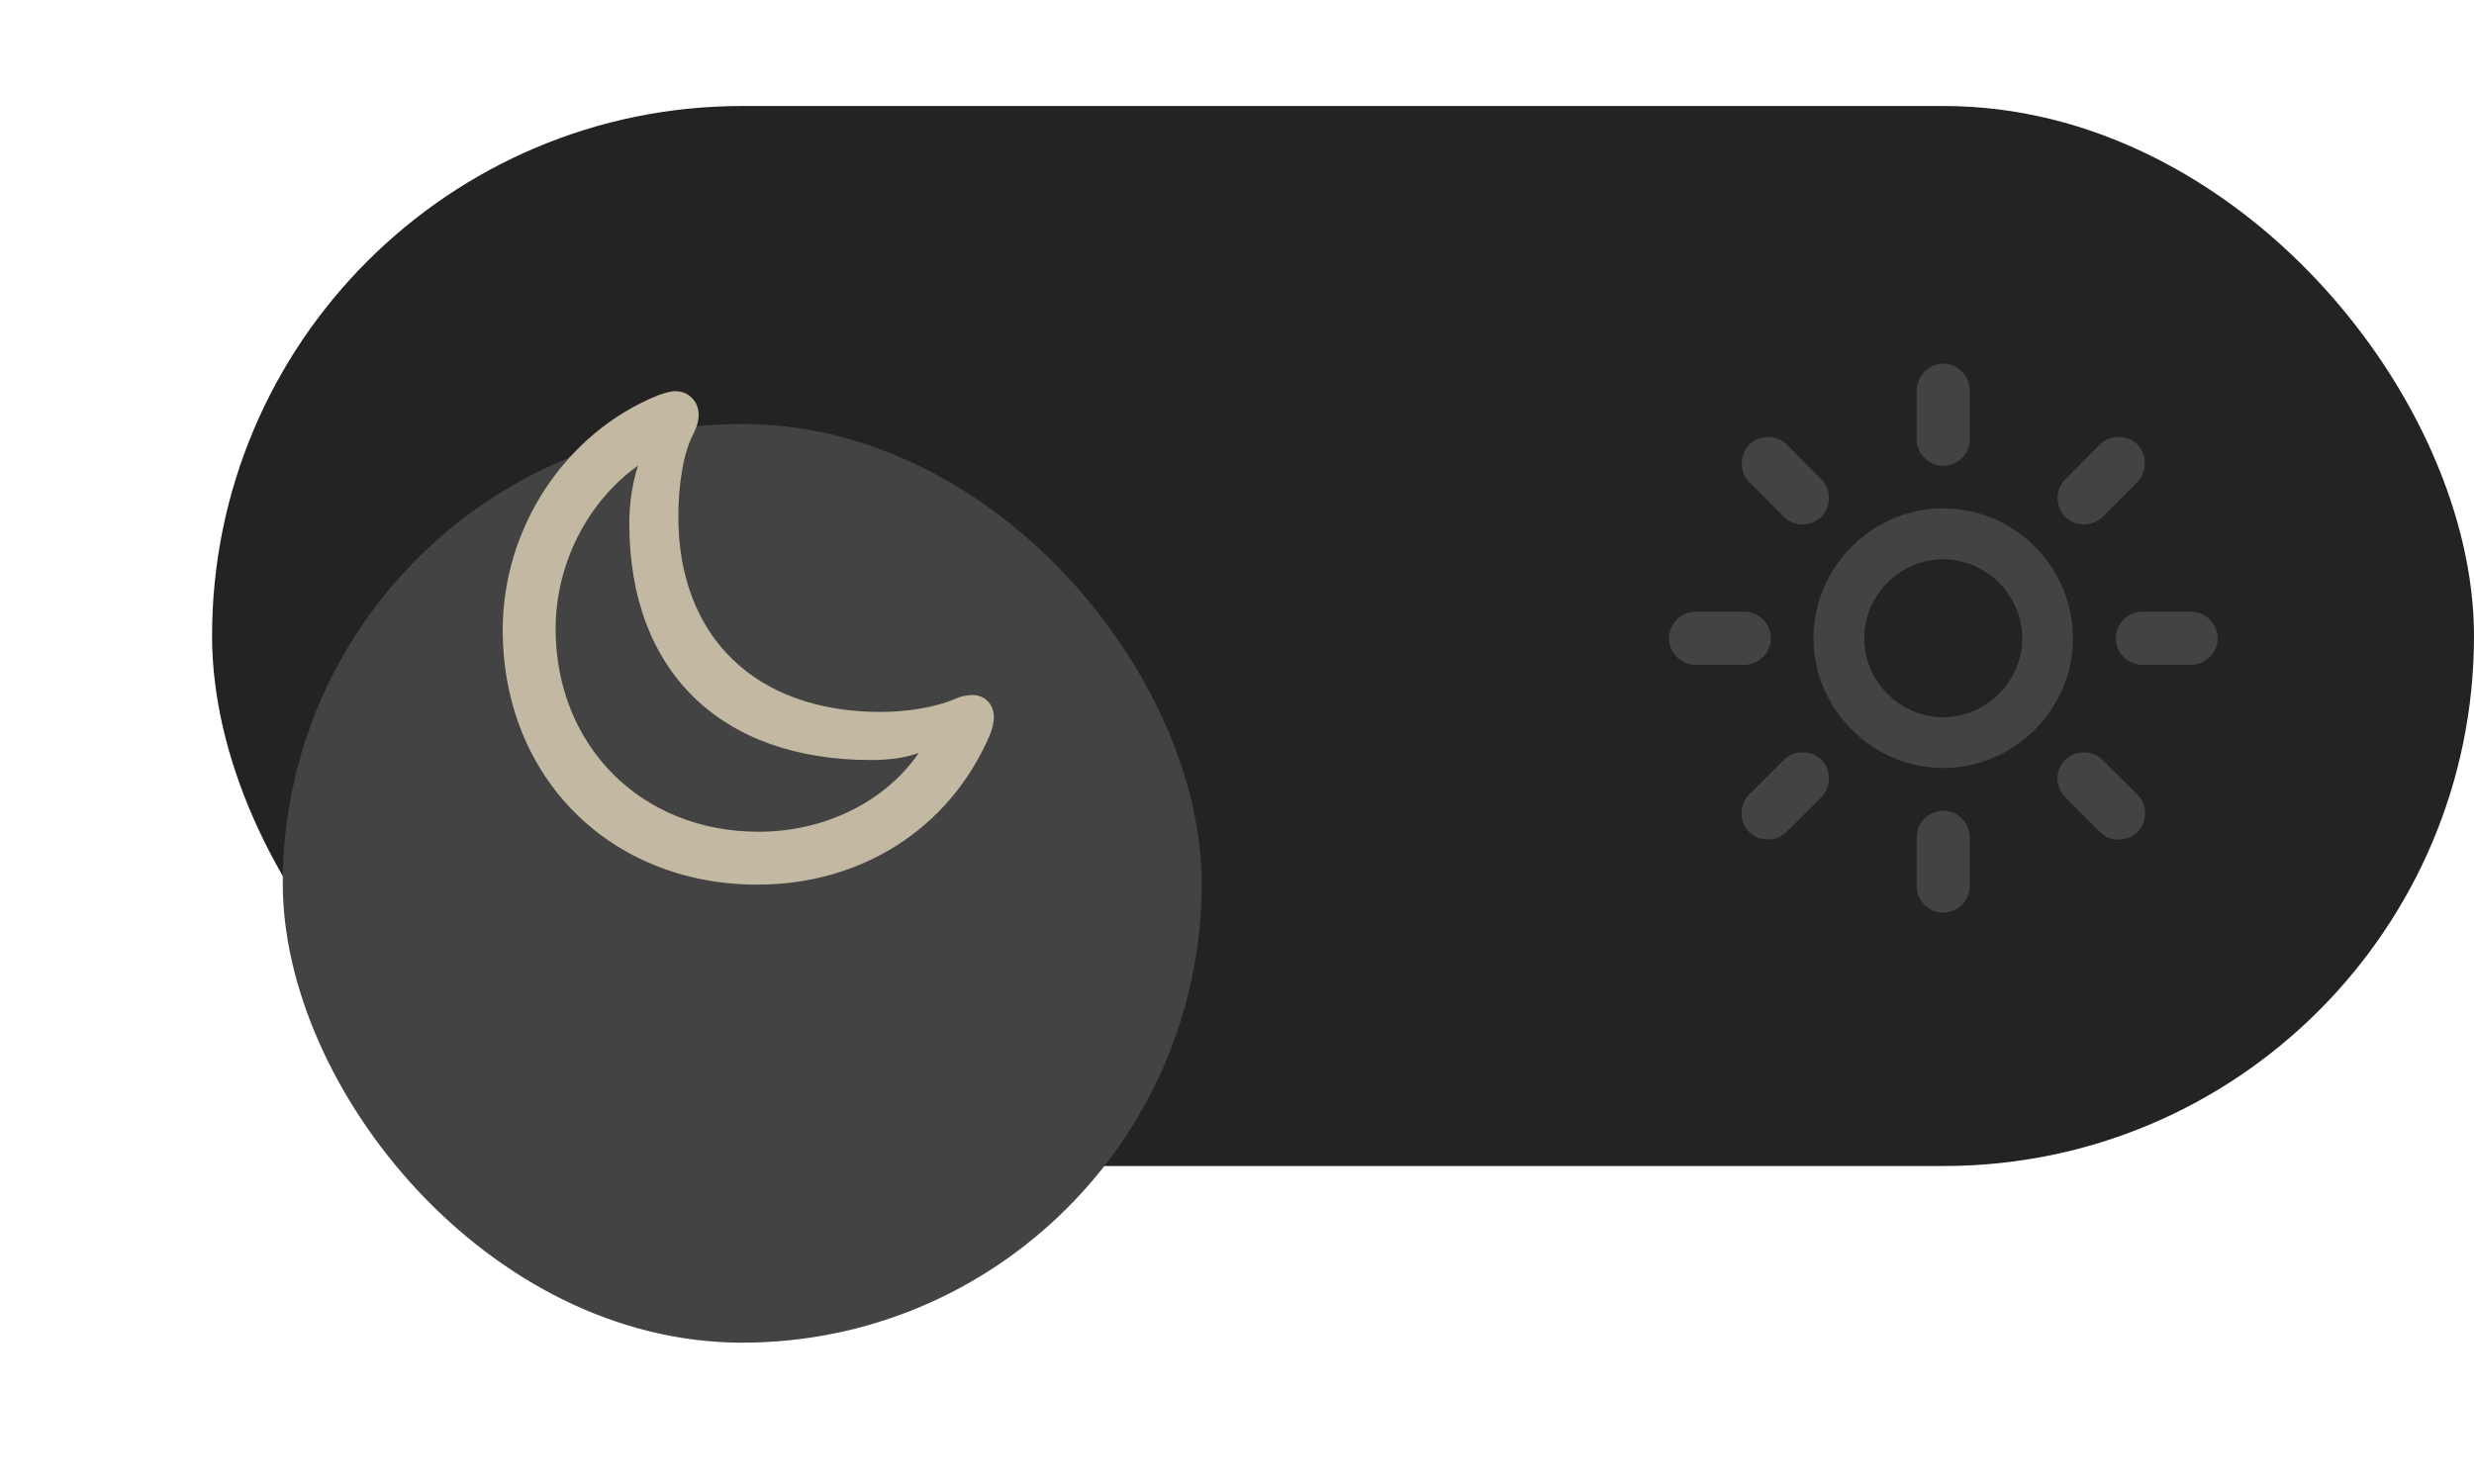 <svg width="70" height="42" viewBox="0 0 70 42" fill="none" xmlns="http://www.w3.org/2000/svg">
<rect x="6" y="3" width="64" height="30" rx="15" fill="#232323"/>
<g filter="url(#filter0_ddd_270_750)">
<rect x="8" y="5" width="26" height="26" rx="13" fill="#434343"/>
</g>
<path d="M54.982 13.184C55.393 13.184 55.734 12.842 55.734 12.432V11.044C55.734 10.641 55.393 10.292 54.982 10.292C54.572 10.292 54.23 10.641 54.23 11.044V12.432C54.23 12.842 54.572 13.184 54.982 13.184ZM58.435 14.633C58.722 14.913 59.2 14.913 59.494 14.626L60.478 13.642C60.759 13.354 60.759 12.862 60.472 12.575C60.185 12.295 59.699 12.295 59.412 12.582L58.428 13.573C58.141 13.854 58.148 14.339 58.435 14.633ZM51.53 14.633C51.817 14.346 51.817 13.854 51.544 13.573L50.56 12.582C50.279 12.302 49.787 12.295 49.5 12.575C49.213 12.862 49.213 13.354 49.486 13.635L50.471 14.626C50.758 14.913 51.243 14.913 51.53 14.633ZM54.982 21.735C56.992 21.735 58.653 20.074 58.653 18.064C58.653 16.048 56.992 14.387 54.982 14.387C52.973 14.387 51.312 16.048 51.312 18.064C51.312 20.074 52.973 21.735 54.982 21.735ZM54.982 20.3C53.759 20.3 52.747 19.281 52.747 18.064C52.747 16.841 53.759 15.829 54.982 15.829C56.199 15.829 57.218 16.841 57.218 18.064C57.218 19.281 56.199 20.3 54.982 20.3ZM59.863 18.064C59.863 18.475 60.205 18.816 60.615 18.816H61.996C62.399 18.816 62.748 18.475 62.748 18.064C62.748 17.654 62.399 17.312 61.996 17.312H60.615C60.205 17.312 59.863 17.654 59.863 18.064ZM50.108 18.064C50.108 17.654 49.76 17.312 49.356 17.312H47.976C47.565 17.312 47.224 17.654 47.224 18.064C47.224 18.475 47.565 18.816 47.976 18.816H49.356C49.76 18.816 50.108 18.475 50.108 18.064ZM58.428 21.51C58.141 21.797 58.148 22.275 58.435 22.569L59.426 23.554C59.706 23.841 60.191 23.827 60.485 23.54C60.766 23.26 60.766 22.774 60.478 22.487L59.487 21.503C59.2 21.223 58.715 21.223 58.428 21.51ZM51.544 21.51C51.25 21.223 50.758 21.223 50.477 21.503L49.493 22.48C49.206 22.768 49.199 23.253 49.48 23.54C49.767 23.827 50.259 23.834 50.546 23.547L51.53 22.569C51.817 22.275 51.817 21.797 51.544 21.51ZM54.982 22.945C54.572 22.945 54.23 23.287 54.23 23.697V25.078C54.23 25.488 54.572 25.83 54.982 25.83C55.393 25.83 55.734 25.488 55.734 25.078V23.697C55.734 23.287 55.393 22.945 54.982 22.945Z" fill="#434343"/>
<path d="M24.915 20.149C21.388 20.149 19.193 18.037 19.193 14.619C19.193 13.662 19.351 12.787 19.604 12.309C19.727 12.069 19.768 11.905 19.768 11.721C19.768 11.393 19.508 11.071 19.111 11.071C19.009 11.071 18.831 11.105 18.605 11.194C16.008 12.247 14.224 14.927 14.224 17.825C14.224 21.995 17.259 25.037 21.429 25.037C24.389 25.037 26.856 23.438 27.984 20.854C28.087 20.621 28.121 20.423 28.121 20.293C28.121 19.91 27.841 19.671 27.52 19.671C27.355 19.671 27.198 19.698 26.973 19.801C26.467 20.013 25.681 20.149 24.915 20.149ZM15.721 17.791C15.721 15.986 16.602 14.216 18.052 13.177C17.895 13.676 17.806 14.223 17.806 14.824C17.806 18.987 20.383 21.51 24.642 21.51C25.148 21.51 25.585 21.455 25.995 21.311C25.031 22.713 23.309 23.54 21.463 23.54C18.148 23.54 15.721 21.113 15.721 17.791Z" fill="#C3B8A1"/>
<defs>
<filter id="filter0_ddd_270_750" x="0" y="0" width="42" height="42" filterUnits="userSpaceOnUse" color-interpolation-filters="sRGB">
<feFlood flood-opacity="0" result="BackgroundImageFix"/>
<feColorMatrix in="SourceAlpha" type="matrix" values="0 0 0 0 0 0 0 0 0 0 0 0 0 0 0 0 0 0 127 0" result="hardAlpha"/>
<feOffset dy="3"/>
<feGaussianBlur stdDeviation="0.5"/>
<feColorMatrix type="matrix" values="0 0 0 0 0 0 0 0 0 0 0 0 0 0 0 0 0 0 0.03 0"/>
<feBlend mode="normal" in2="BackgroundImageFix" result="effect1_dropShadow_270_750"/>
<feColorMatrix in="SourceAlpha" type="matrix" values="0 0 0 0 0 0 0 0 0 0 0 0 0 0 0 0 0 0 127 0" result="hardAlpha"/>
<feOffset dy="1"/>
<feGaussianBlur stdDeviation="0.5"/>
<feColorMatrix type="matrix" values="0 0 0 0 0 0 0 0 0 0 0 0 0 0 0 0 0 0 0.01 0"/>
<feBlend mode="normal" in2="effect1_dropShadow_270_750" result="effect2_dropShadow_270_750"/>
<feColorMatrix in="SourceAlpha" type="matrix" values="0 0 0 0 0 0 0 0 0 0 0 0 0 0 0 0 0 0 127 0" result="hardAlpha"/>
<feOffset dy="3"/>
<feGaussianBlur stdDeviation="4"/>
<feColorMatrix type="matrix" values="0 0 0 0 0 0 0 0 0 0 0 0 0 0 0 0 0 0 0.1 0"/>
<feBlend mode="normal" in2="effect2_dropShadow_270_750" result="effect3_dropShadow_270_750"/>
<feBlend mode="normal" in="SourceGraphic" in2="effect3_dropShadow_270_750" result="shape"/>
</filter>
</defs>
</svg>
